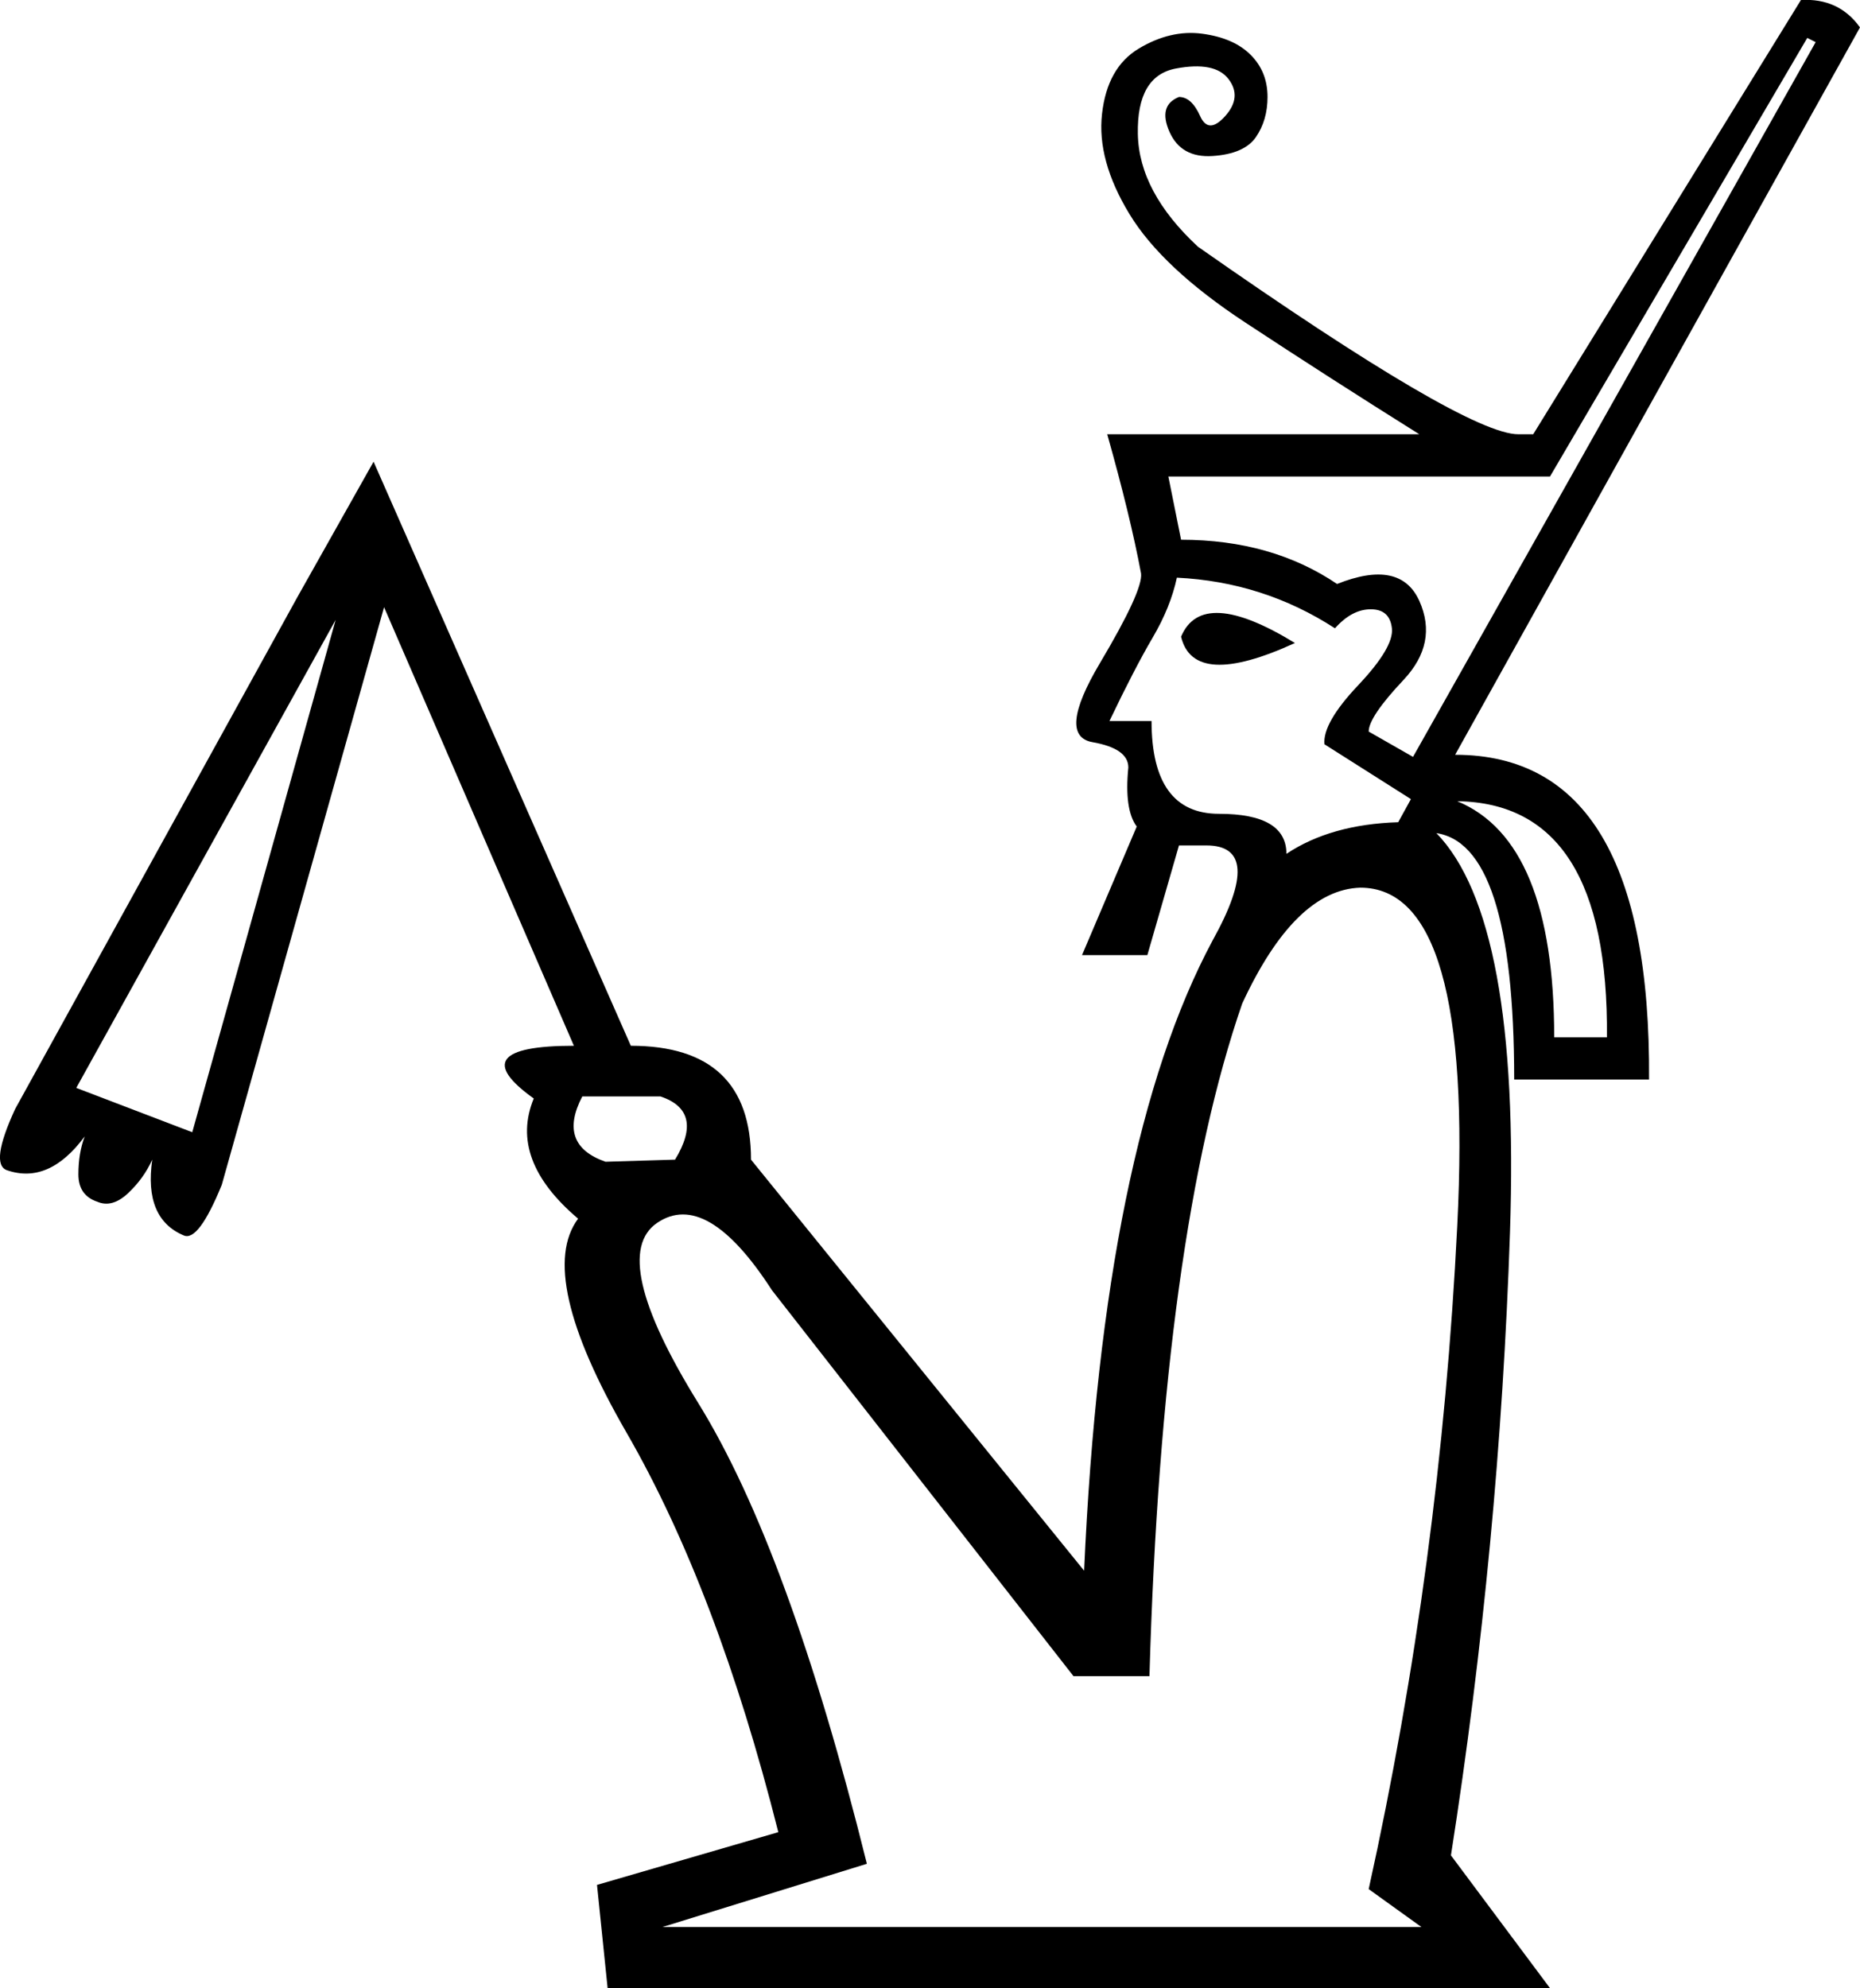 <?xml version='1.0' encoding ='UTF-8' standalone='yes'?>
<svg width='16.824' height='17.983' xmlns='http://www.w3.org/2000/svg' xmlns:xlink='http://www.w3.org/1999/xlink' xmlns:inkscape='http://www.inkscape.org/namespaces/inkscape'>
<path style='fill:#000000; stroke:none' d=' M 10.397 15.161  L 9.71 15.161  L 6.983 11.671  Q 6.392 10.756 5.944 11.061  Q 5.496 11.366 6.316 12.691  Q 7.136 14.017 7.841 16.858  L 5.992 17.43  L 12.857 17.43  L 12.38 17.087  Q 13.029 14.15 13.181 11.089  Q 13.334 8.029 12.304 8.029  Q 11.713 8.048 11.236 9.077  Q 10.511 11.175 10.397 15.161  Z  M 10.683 5.759  Q 10.874 5.302 11.713 5.816  Q 10.797 6.236 10.683 5.759  Z  M 14.058 9.383  L 14.535 9.383  Q 14.554 7.266 13.181 7.247  Q 14.058 7.609 14.058 9.383  Z  M 10.645 5.225  Q 10.588 5.492 10.425 5.769  Q 10.263 6.045 10.035 6.522  L 10.416 6.522  Q 10.416 7.361 11.026 7.361  Q 11.636 7.361 11.636 7.723  Q 12.037 7.456 12.647 7.437  L 12.762 7.228  L 11.98 6.732  Q 11.961 6.541 12.285 6.198  Q 12.609 5.855 12.59 5.683  Q 12.571 5.511 12.399 5.511  Q 12.228 5.511 12.075 5.683  Q 11.427 5.263 10.645 5.225  Z  M 16.423 0.381  L 16.347 0.343  L 14.02 4.31  L 10.568 4.31  L 10.683 4.882  Q 11.503 4.882 12.094 5.282  Q 12.666 5.054 12.838 5.435  Q 13.009 5.816 12.695 6.15  Q 12.38 6.484 12.38 6.617  L 12.781 6.846  L 16.423 0.381  Z  M 5.267 9.917  Q 5.038 10.355 5.477 10.508  L 6.106 10.489  Q 6.373 10.05 5.973 9.917  L 5.267 9.917  Z  M 5.191 9.459  L 3.474 5.492  L 2.006 10.717  Q 1.796 11.232 1.663 11.175  Q 1.3 11.023 1.377 10.489  Q 1.3 10.66 1.157 10.794  Q 1.014 10.927 0.881 10.87  Q 0.709 10.813 0.709 10.622  Q 0.709 10.431 0.766 10.279  Q 0.442 10.717 0.061 10.584  Q -0.092 10.527 0.137 10.031  L 2.692 5.397  L 3.379 4.176  L 5.706 9.459  Q 6.793 9.459 6.793 10.489  L 9.806 14.207  Q 9.977 10.355 10.969 8.505  Q 11.446 7.647 10.912 7.647  L 10.664 7.647  L 10.378 8.639  L 9.787 8.639  L 10.282 7.476  Q 10.168 7.323 10.206 6.942  Q 10.206 6.77 9.882 6.713  Q 9.558 6.656 9.949 5.998  Q 10.34 5.34 10.321 5.187  Q 10.225 4.672 10.015 3.928  L 12.838 3.928  Q 12.018 3.414 11.265 2.918  Q 10.511 2.422 10.216 1.936  Q 9.92 1.449 9.968 1.03  Q 10.015 0.61 10.301 0.439  Q 10.588 0.267 10.874 0.305  Q 11.16 0.343 11.312 0.496  Q 11.465 0.648 11.465 0.877  Q 11.465 1.087 11.36 1.24  Q 11.255 1.392 10.969 1.411  Q 10.683 1.43 10.578 1.192  Q 10.473 0.954 10.664 0.877  Q 10.778 0.877 10.855 1.049  Q 10.931 1.22 11.083 1.049  Q 11.236 0.877 11.112 0.715  Q 10.988 0.553 10.635 0.62  Q 10.282 0.687 10.292 1.211  Q 10.301 1.735 10.835 2.231  Q 13.257 3.928 13.734 3.928  L 13.868 3.928  L 16.29 0  Q 16.633 -0.019 16.824 0.248  L 13.162 6.827  Q 14.936 6.827 14.916 9.764  L 13.696 9.764  Q 13.696 7.609 12.971 7.533  L 12.99 7.533  Q 13.753 8.315 13.658 11.147  Q 13.563 13.978 13.124 16.782  L 14.02 17.983  L 5.496 17.983  L 5.4 17.049  L 7.04 16.572  Q 6.487 14.379 5.667 12.958  Q 4.847 11.537 5.229 11.023  Q 4.599 10.489 4.828 9.936  Q 4.161 9.459 5.191 9.459  L 5.191 9.459  Z  M 1.739 10.241  L 3.036 5.607  L 0.69 9.84  L 1.739 10.241  Z '/></svg>
